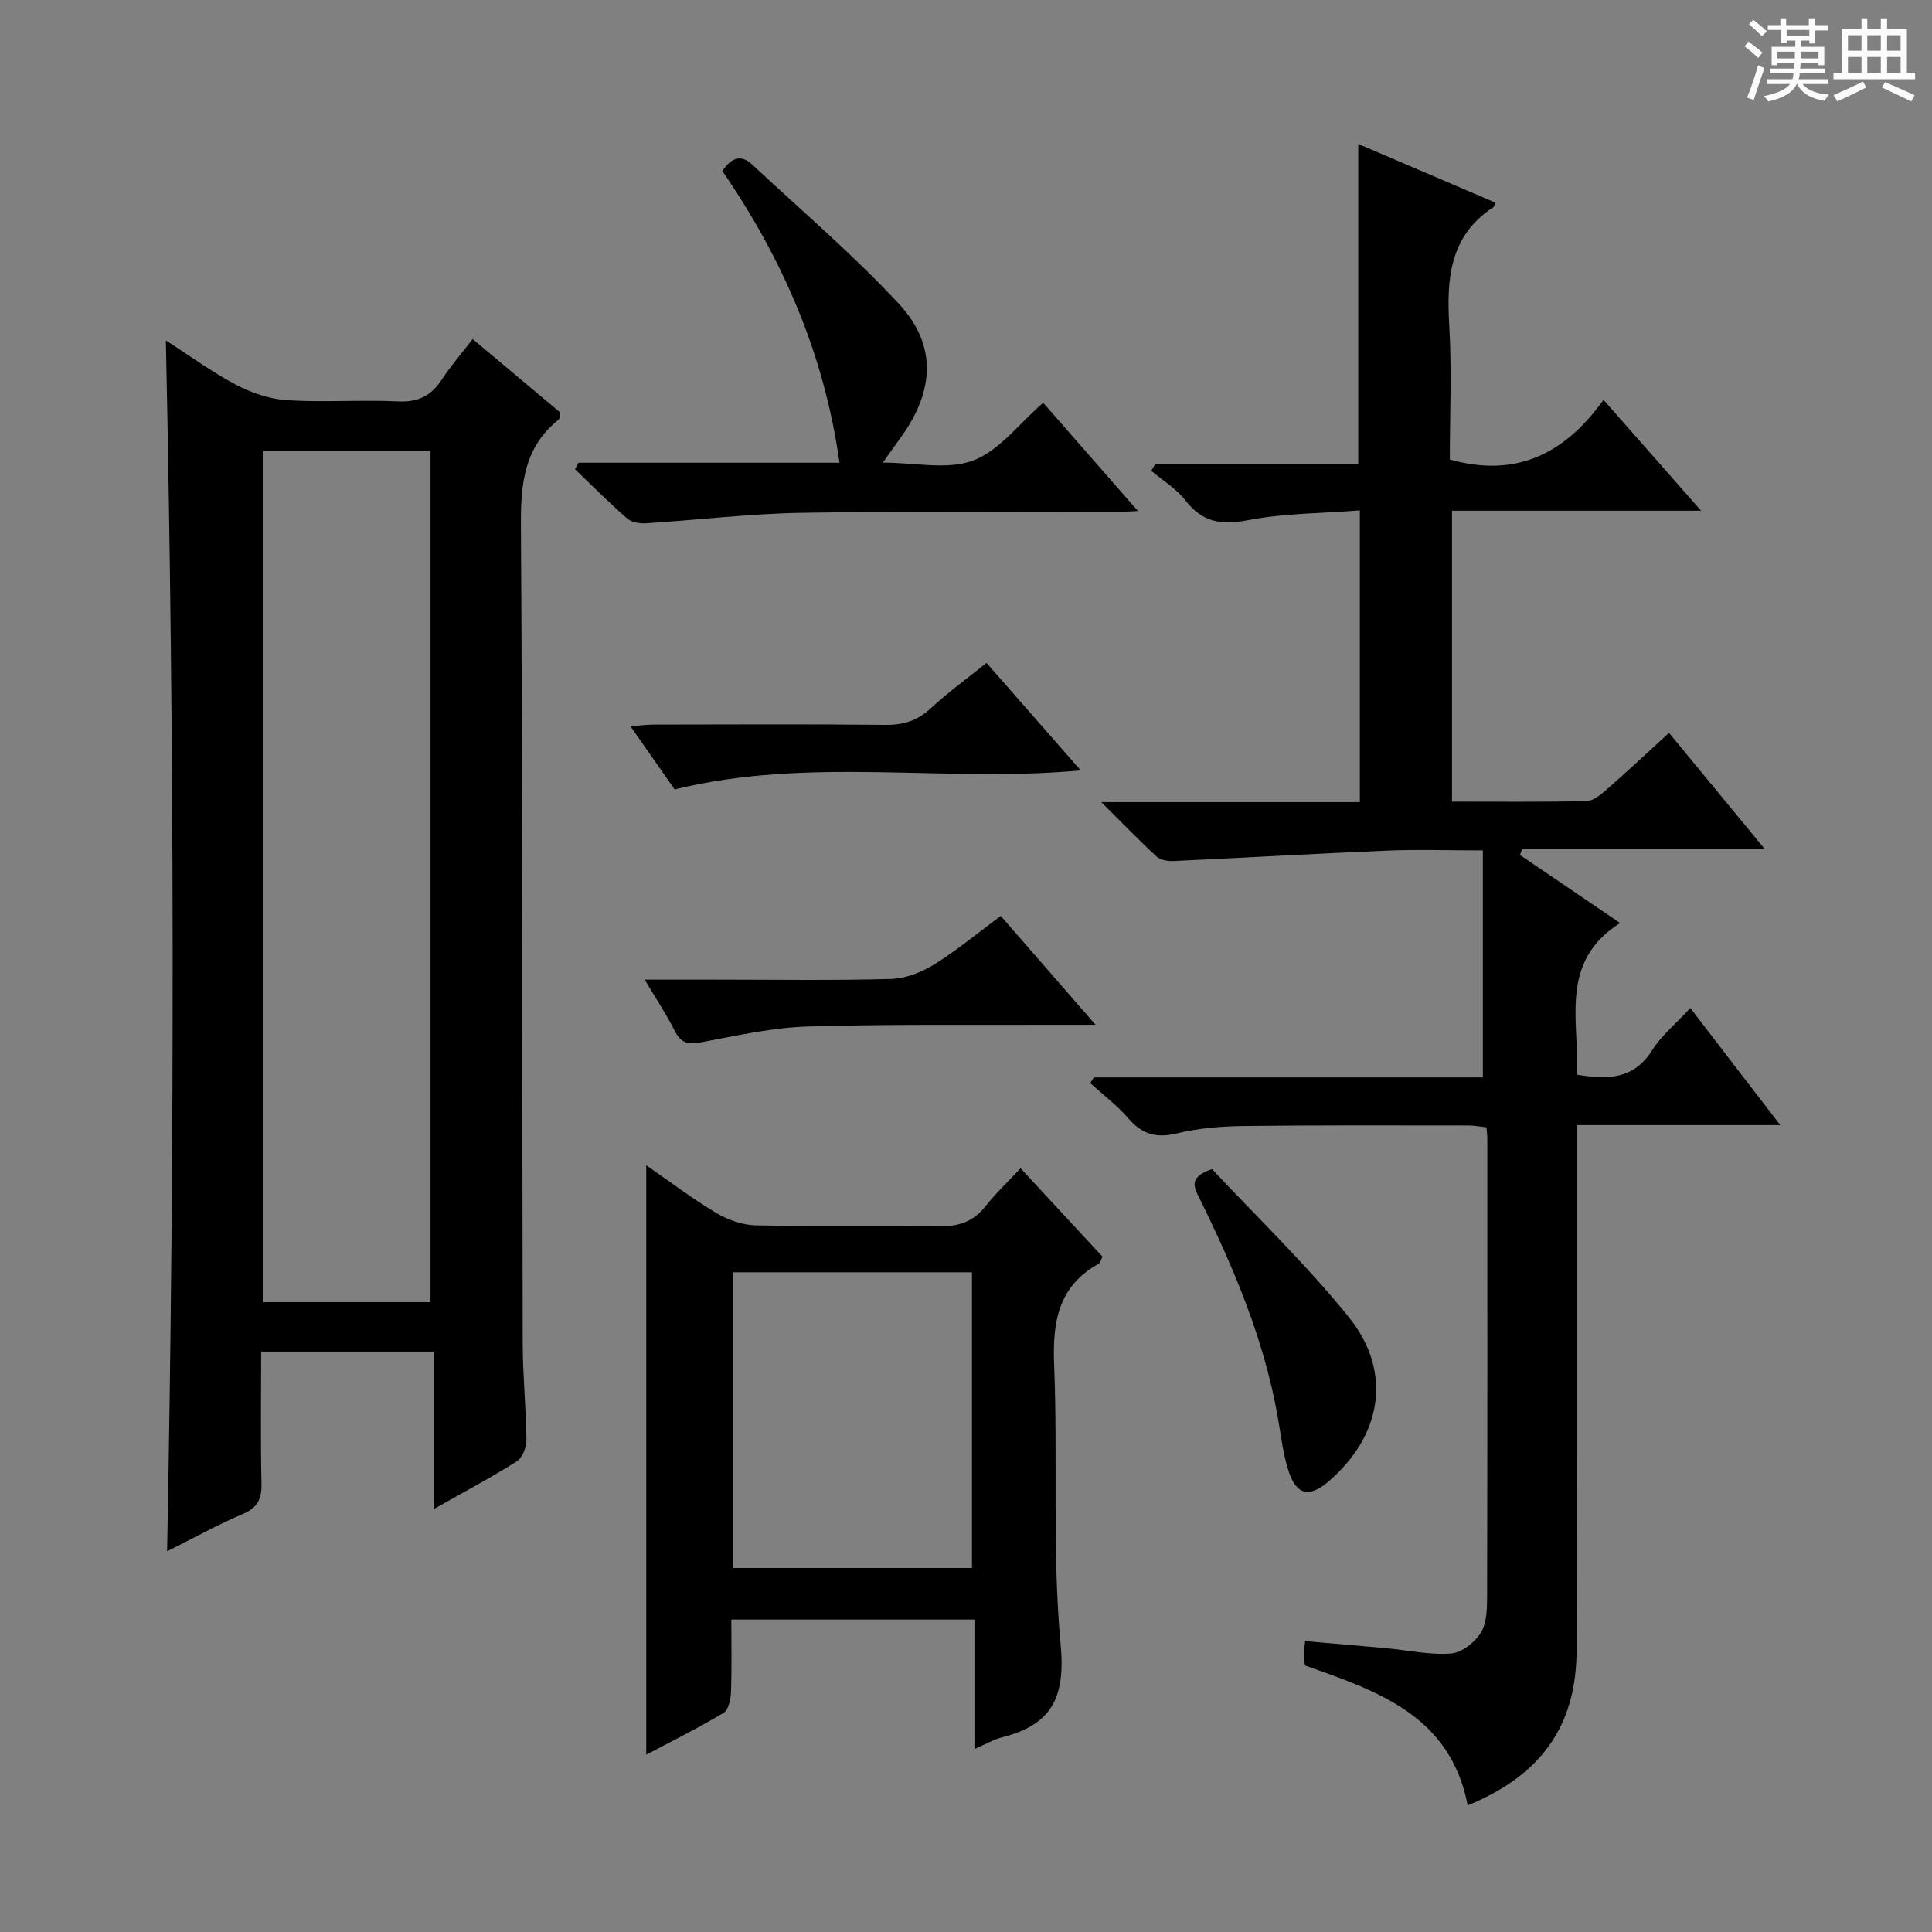 <svg enable-background="new 0 0 400 400" viewBox="0 0 400 400" xmlns="http://www.w3.org/2000/svg"><rect x="0" y="0" width="400" height="400" fill="#808080" stroke="none"/><path d="m361.2 9.6.8-1c.9.7 1.9 1.4 2.9 2.3l-.9 1.1c-1-1-2-1.8-2.8-2.4zm.5 10.6c.9-2.1 1.6-4.3 2.3-6.7.4.2.8.4 1.3.6-.7 2.1-1.5 4.3-2.2 6.6zm.4-15.2.9-.9c1 .8 2 1.6 2.8 2.4l-1 1c-.9-.9-1.8-1.7-2.7-2.5zm12.5-1.2h1.2v1.4h2.7v1.1h-2.7v2.7h-1.2v-.6h-1.8v1.3h4.9v3.8h-1.2v-.5h-3.7c0 .4-.1.9-.1 1.2h5.1v1h-5.2c0 .5-.1.9-.2 1.2h6v1h-5.2c1.1 1.3 2.9 2 5.5 2.2-.4.4-.7.8-.9 1.3-2.9-.5-4.8-1.6-5.7-3.5h-.1c-.8 1.7-2.7 2.9-5.9 3.6-.2-.4-.6-.8-.9-1.1 2.8-.6 4.6-1.4 5.4-2.5h-4.8v-1h5.3c.1-.3.2-.7.2-1.2h-4.9v-1h5c0-.4 0-.8.1-1.2h-3.5v.5h-1.2v-3.8h4.9v-1.3h-1.8v.5h-1.2v-2.7h-2.7v-1h2.6v-1.4h1.2v1.4h4.7v-1.4zm-6.6 8.3h3.6c0-.4 0-.9 0-1.4h-3.6zm1.9-4.6h4.7v-1.3h-4.7zm6.6 3.2h-3.7v1.4h3.7z" fill="#fafbfa"/><path d="m385.3 3.8h1.3v2.2h2.8v-2.2h1.3v2.2h4.1v9.1h1.7v1.3h-16.9v-1.3h1.7v-9.1h4.1v-2.2zm.4 13.1.7 1.2c-1.8.9-3.8 1.9-6 2.9-.2-.4-.5-.8-.8-1.3 2.3-1 4.3-1.9 6.1-2.8zm-3.1-6.4h2.8v-3.2h-2.8zm0 4.6h2.8v-3.3h-2.8zm4-4.6h2.8v-3.2h-2.8zm0 4.6h2.8v-3.3h-2.8zm3.7 1.9c2.1.9 4.1 1.8 6.1 2.7l-.7 1.3c-2.2-1.1-4.2-2-6.1-2.9zm3.2-9.7h-2.8v3.2h2.8zm-2.8 7.8h2.8v-3.3h-2.8z" fill="#fafbfa"/><g fill="#010000"><path d="m368.59 232.94c-14.56 0-27.99 0-42.18 0v5.62c0 31.66.01 63.32-.01 94.98 0 4.45.23 8.95-.29 13.35-1.59 13.42-9.59 21.73-22.24 26.89-3.6-18.69-18.75-23.67-33.71-28.97-.07-.88-.19-1.7-.2-2.52-.01-.64.12-1.27.26-2.51 5.7.49 11.26.96 16.83 1.47 4.46.41 8.96 1.43 13.36 1.09 2.23-.17 4.98-2.32 6.21-4.35 1.26-2.09 1.26-5.12 1.27-7.74.07-31.49.05-62.98.04-94.48 0-.66-.09-1.31-.17-2.36-1.26-.14-2.51-.39-3.77-.39-15.5-.01-30.99-.08-46.49.11-4.63.06-9.36.44-13.83 1.53-4.29 1.04-7.23.17-10.06-3.12-2.32-2.7-5.24-4.89-7.89-7.3.26-.39.51-.78.77-1.18h80.52c0-15.78 0-31.11 0-46.99-7.2 0-13.5-.22-19.77.04-14.76.61-29.52 1.48-44.28 2.16-1.17.05-2.71-.2-3.5-.93-3.64-3.35-7.07-6.92-11.45-11.27h53.53c0-20.12 0-39.7 0-60.4-7.89.62-15.71.58-23.24 2.04-5.54 1.07-9.38.39-12.87-4.11-1.88-2.42-4.69-4.11-7.08-6.13.28-.46.55-.92.83-1.39h42.03c0-22.28 0-44 0-66.28 9.41 4.03 18.9 8.09 28.4 12.16-.27.63-.29.85-.41.92-9.05 5.92-9.72 14.76-9.15 24.45.55 9.28.12 18.61.12 27.8 13.65 3.87 23.79-1.13 31.82-12.35 6.98 7.93 13.31 15.13 20.2 22.96-17.45 0-34.29 0-51.57 0v60.23c9.28 0 18.56.1 27.83-.11 1.41-.03 2.96-1.32 4.15-2.36 4.25-3.72 8.38-7.59 12.95-11.77 6.5 7.89 12.88 15.63 19.87 24.11-17.3 0-33.8 0-50.29 0-.15.39-.29.78-.44 1.17 6.6 4.48 13.19 8.96 20.73 14.09-12.64 8.03-8.47 20.11-8.9 31.41 6.38 1.03 11.72.99 15.53-5.06 1.92-3.04 4.86-5.44 7.92-8.75 6.07 7.93 11.98 15.61 18.62 24.24z"/><path d="m34.34 70.48c5.09 3.27 9.62 6.61 14.54 9.19 3.22 1.68 6.97 2.97 10.57 3.19 7.64.48 15.34-.12 22.99.25 4.17.2 6.87-1.19 9.06-4.56 1.8-2.76 3.99-5.26 6.36-8.35 6.24 5.23 12.18 10.22 18.17 15.24-.14.57-.1 1.21-.39 1.45-7.09 5.68-7.85 13.21-7.79 21.78.36 56.5.24 113 .37 169.49.01 6.65.7 13.29.77 19.94.02 1.52-.83 3.72-2.01 4.46-5.31 3.36-10.88 6.31-17.17 9.87 0-11.21 0-21.71 0-32.6-12.21 0-23.75 0-35.74 0 0 9.21-.14 18.18.07 27.14.08 3.23-.69 5.14-3.88 6.49-5.2 2.2-10.15 4.97-15.66 7.72 1.6-83.55 1.54-166.7-.26-250.7zm54.79 199.12c0-58.97 0-117.62 0-176.18-11.87 0-23.29 0-34.73 0v176.18z"/><path d="m211.29 241.87c5.92 6.38 11.44 12.34 16.97 18.31-.33.65-.43 1.27-.77 1.46-8.46 4.68-9.6 12.13-9.24 21.05.78 19.27-.44 38.69 1.35 57.84 1.03 11.07-1.97 16.6-12.16 19.17-1.72.44-3.32 1.4-5.69 2.43 0-9.17 0-17.85 0-26.82-17.02 0-33.39 0-50.34 0 0 5.11.12 10.07-.07 15.02-.06 1.5-.51 3.7-1.54 4.31-5.22 3.12-10.68 5.83-16 8.65 0-40.88 0-81.32 0-122.04 4.68 3.24 9.42 6.84 14.5 9.89 2.41 1.44 5.44 2.5 8.22 2.56 12.48.27 24.98-.04 37.46.21 4.14.08 7.37-.76 10.01-4.11 2.15-2.73 4.71-5.14 7.3-7.93zm-59.45 21.54v61.23h49.4c0-20.53 0-40.76 0-61.23-16.6 0-32.86 0-49.4 0z"/><path d="m119.77 95.81h54.04c-3.14-22.42-11.74-42.19-24.26-60.41 1.84-2.69 3.8-3.56 6.22-1.3 10.19 9.53 20.87 18.61 30.34 28.81 7.84 8.46 7.36 17.79.66 27.28-1.21 1.71-2.44 3.41-4 5.59 6.72 0 13.39 1.57 18.72-.44 5.39-2.02 9.44-7.58 14.49-11.95 6.43 7.34 12.71 14.51 19.62 22.41-2.63.12-4.36.26-6.1.26-21.17.02-42.34-.24-63.5.11-10.77.18-21.53 1.49-32.29 2.17-1.29.08-2.97-.2-3.87-.99-3.72-3.26-7.22-6.77-10.8-10.2.24-.45.48-.89.73-1.34z"/><path d="m139.67 163.44c-2.68-3.84-5.69-8.16-9.13-13.07 2.02-.15 3.4-.35 4.78-.35 15.99-.02 31.99-.11 47.98.06 3.74.04 6.65-.86 9.42-3.44 3.51-3.27 7.42-6.09 11.53-9.39 6.49 7.41 12.79 14.6 19.5 22.25-28.05 2.63-55.91-2.96-84.08 3.94z"/><path d="m250.94 242.05c9.24 9.89 19.48 19.69 28.3 30.63 9.13 11.33 6.91 24.51-4.17 34.03-4.04 3.47-6.74 2.86-8.37-2.41-1.17-3.77-1.57-7.78-2.29-11.69-2.88-15.66-9-30.16-15.98-44.34-1.15-2.32-2.57-4.52 2.51-6.22z"/><path d="m207.19 189.63c6.45 7.4 12.63 14.49 19.64 22.54-2.98 0-4.73-.01-6.47 0-17.66.07-35.33-.17-52.98.35-7.39.22-14.78 1.87-22.09 3.26-2.72.52-4.27.29-5.58-2.33-1.68-3.37-3.8-6.52-6.24-10.63h14.59c12.16 0 24.34.2 36.49-.14 3.04-.09 6.34-1.43 8.98-3.07 4.73-2.96 9.07-6.58 13.66-9.98z"/></g></svg>